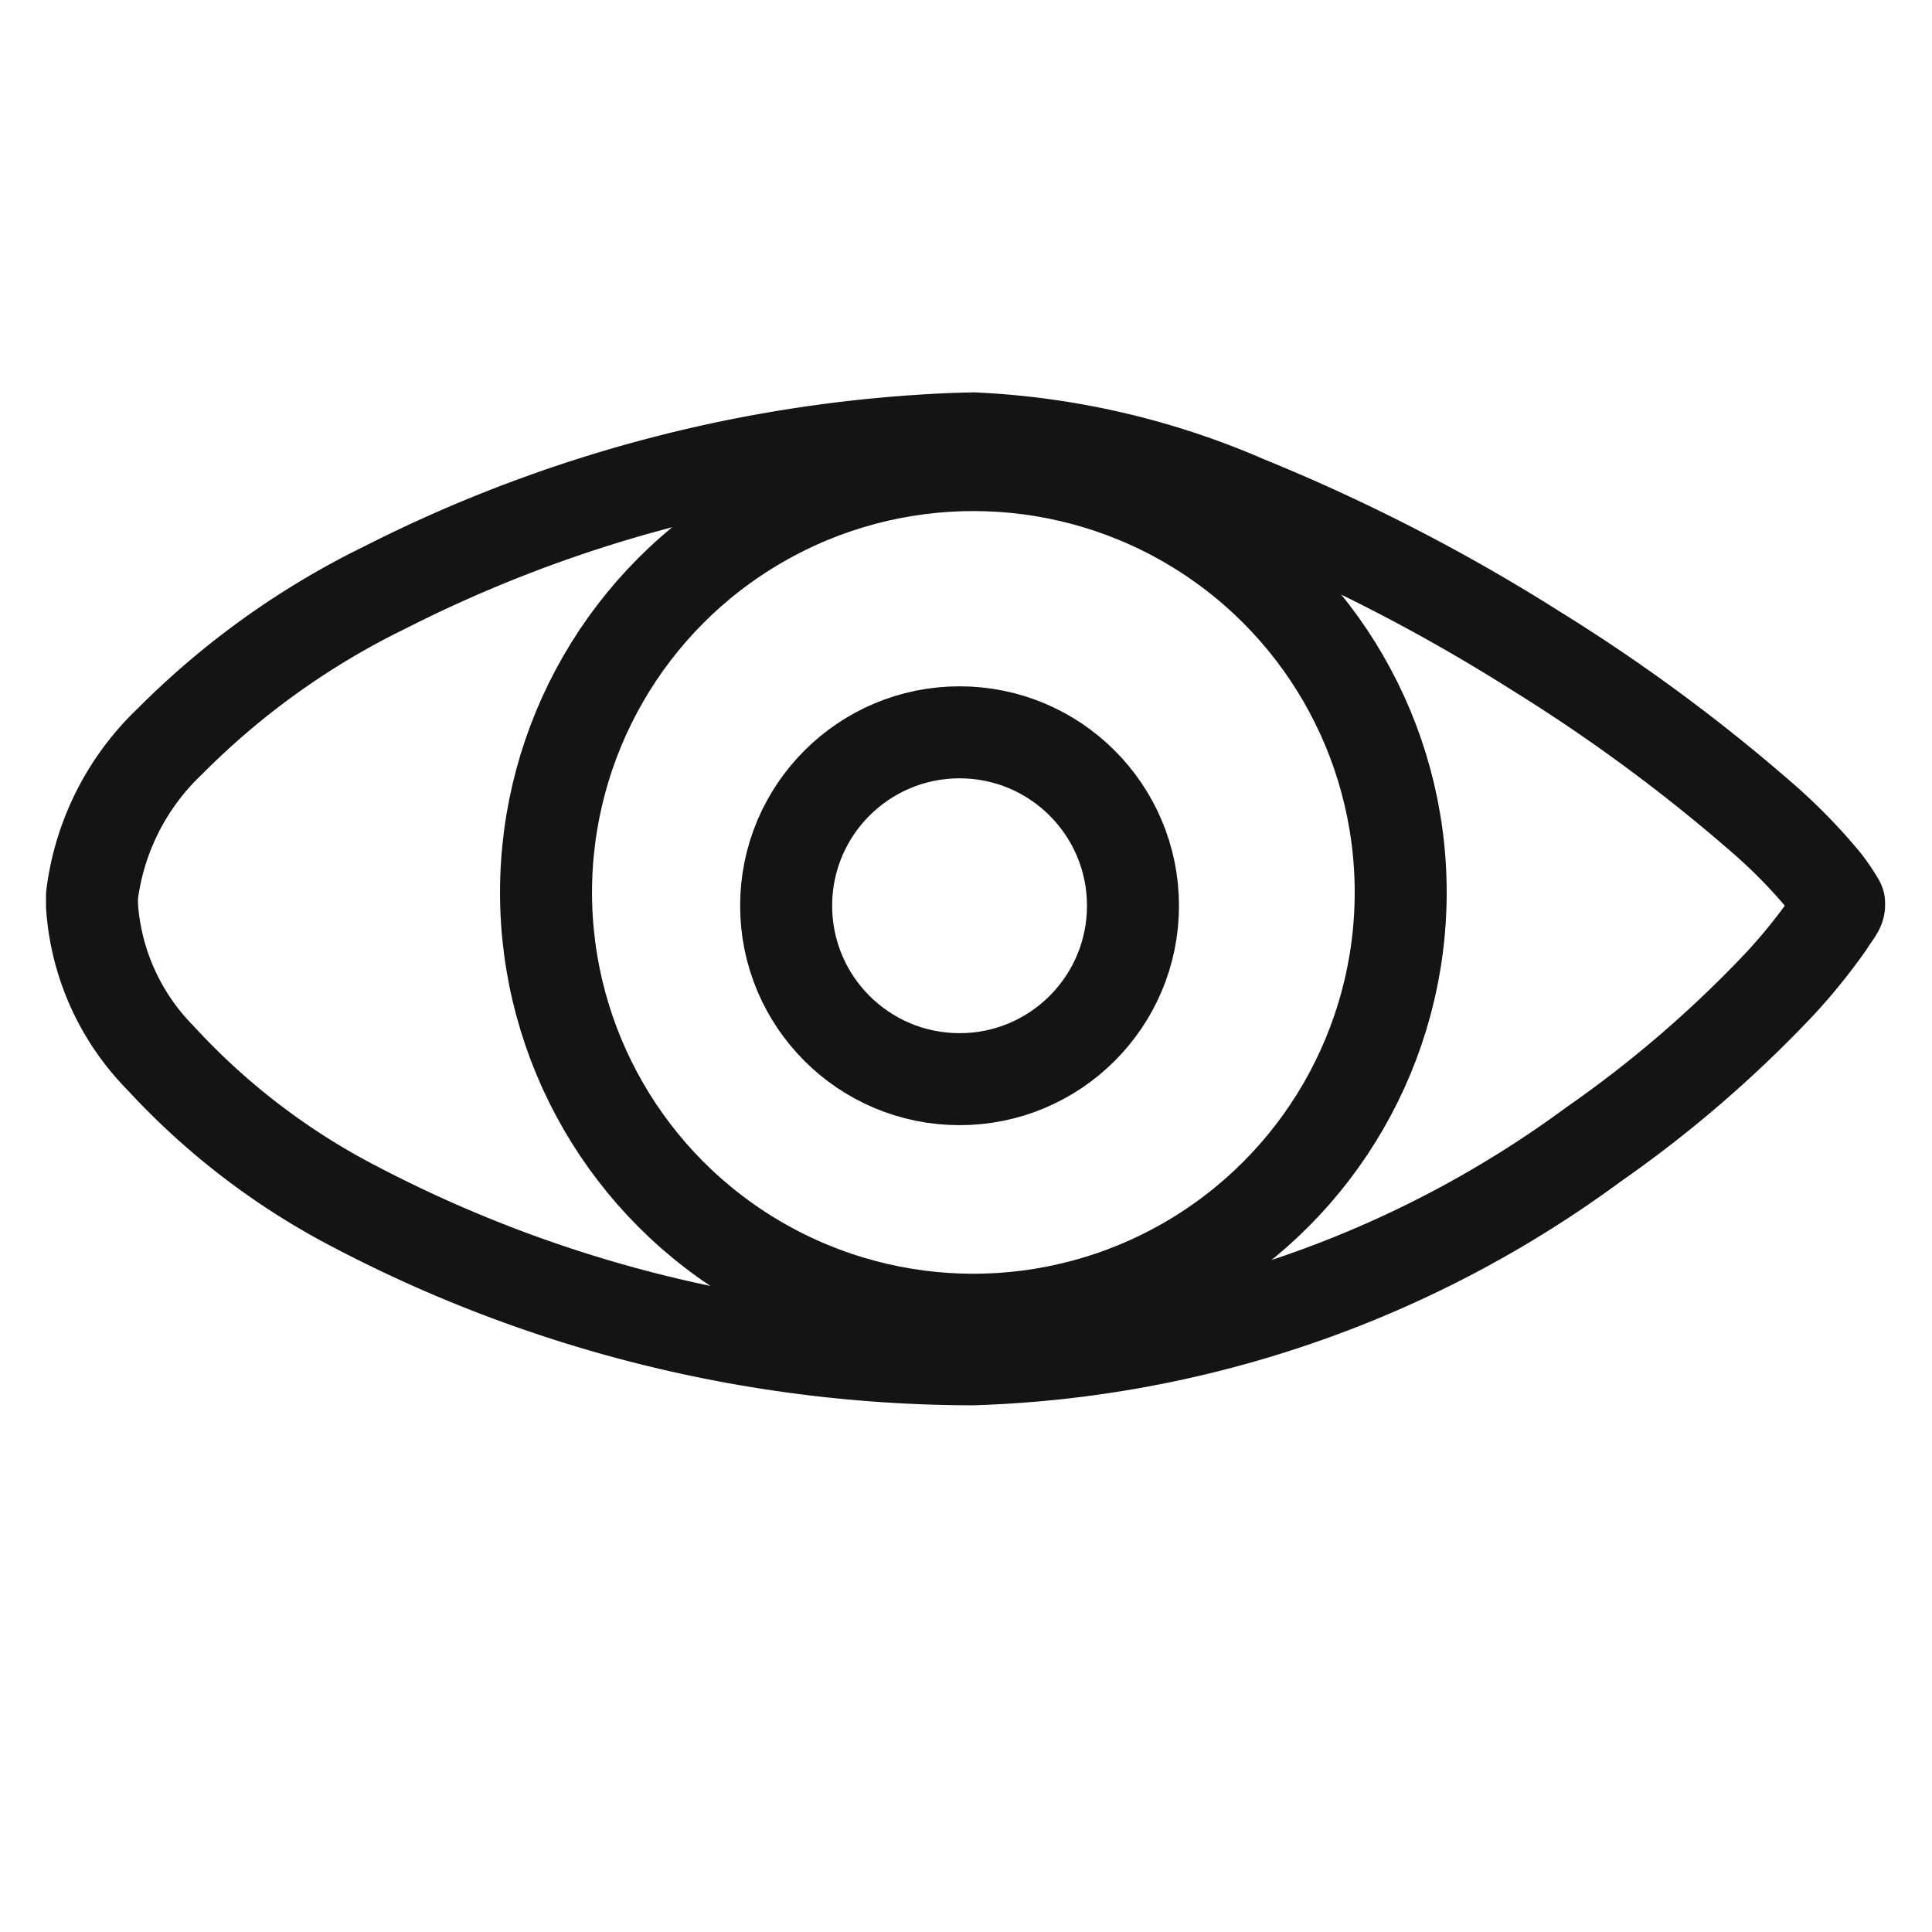 <svg xmlns="http://www.w3.org/2000/svg" viewBox="0 0 42 42"><path d="M21.16,9.53a16.74,16.74,0,0,1,5.94,1.38,39.79,39.79,0,0,1,6.29,3.24,37.65,37.65,0,0,1,4.9,3.61,11.7,11.7,0,0,1,1.38,1.41,4.1,4.1,0,0,1,.31.46s0,0,0,.05h0c0,.09-.12.22-.23.4a12.45,12.45,0,0,1-1.05,1.3,26,26,0,0,1-4.06,3.5,24,24,0,0,1-13.5,4.67A29,29,0,0,1,7.75,26.25,15.31,15.31,0,0,1,3.49,23,5.2,5.2,0,0,1,2,19.69v-.22a5.57,5.57,0,0,1,1.7-3.36,17.25,17.25,0,0,1,4.67-3.34A30,30,0,0,1,20.77,9.54Z" fill="none" stroke="#141414" stroke-linejoin="round" stroke-width="2"/><circle cx="21.16" cy="19.4" r="9.29" fill="none" stroke="#141414" stroke-linejoin="round" stroke-width="2"/><circle cx="20.86" cy="19.69" r="3.77" fill="none" stroke="#141414" stroke-linejoin="round" stroke-width="2"/></svg>